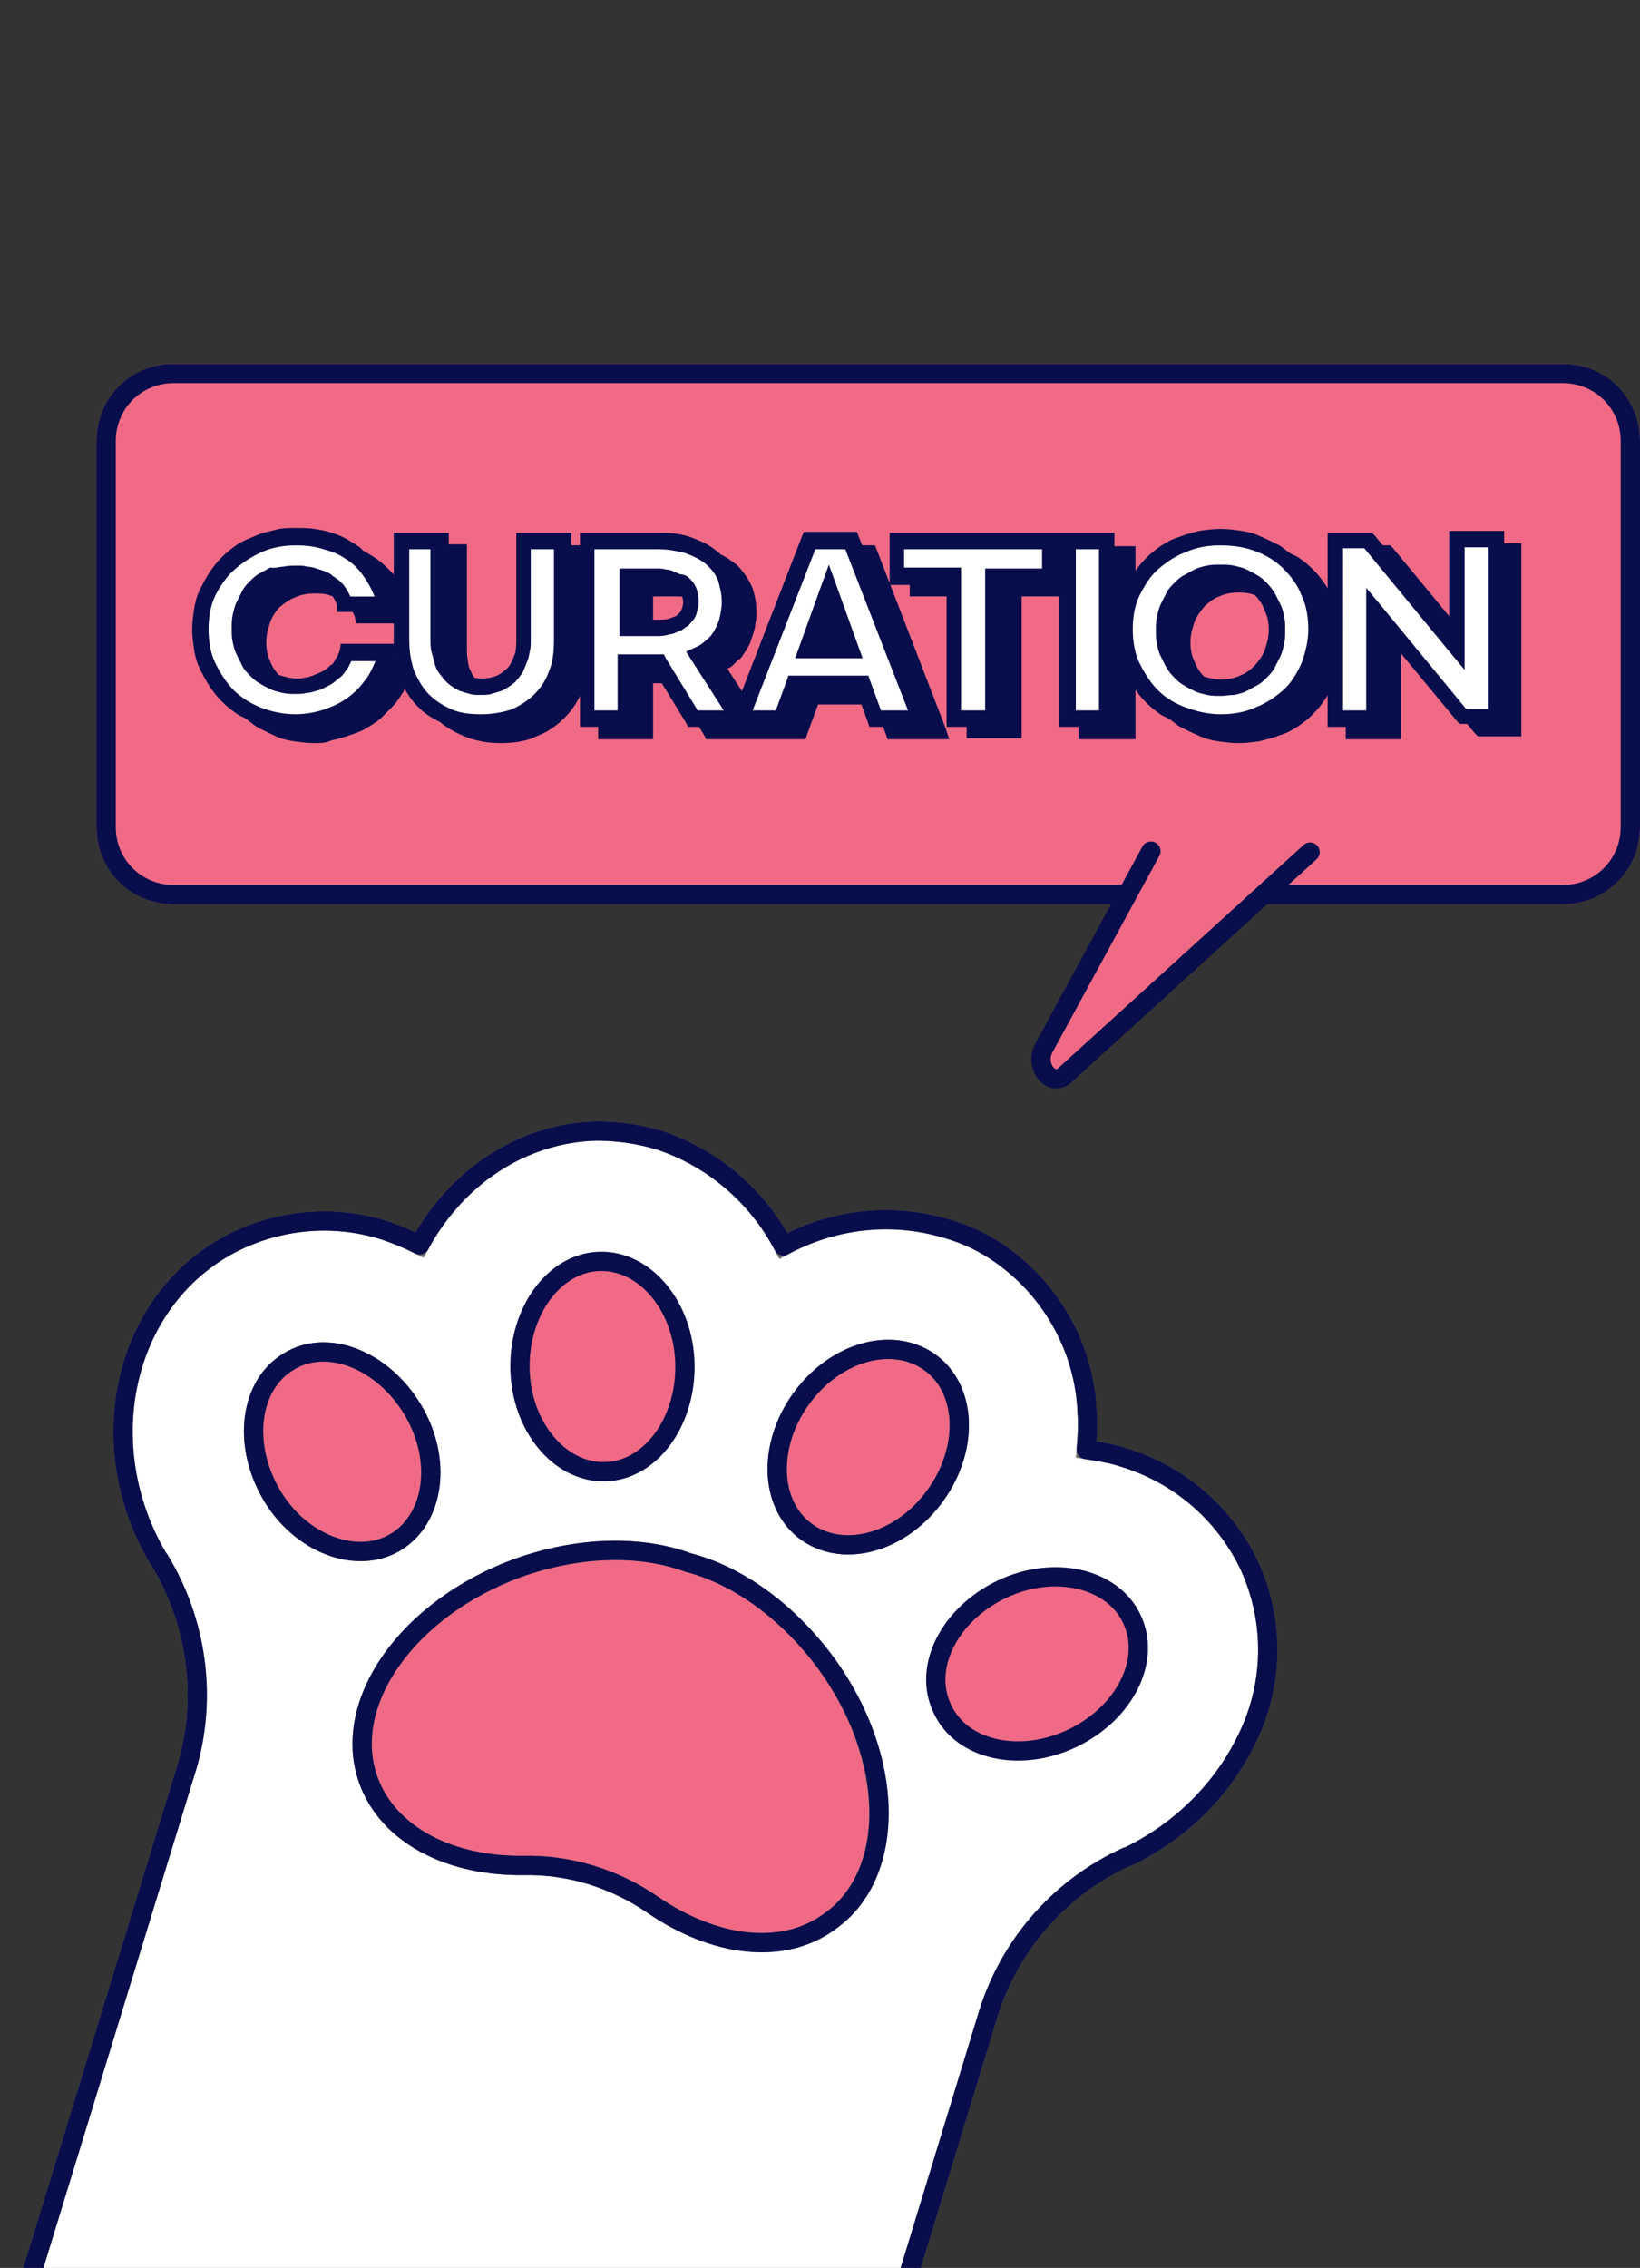 <?xml version="1.0" encoding="utf-8"?>
<!-- Generator: Adobe Illustrator 26.1.0, SVG Export Plug-In . SVG Version: 6.00 Build 0)  -->
<svg version="1.1" xmlns="http://www.w3.org/2000/svg" xmlns:xlink="http://www.w3.org/1999/xlink" x="0px" y="0px" viewBox="0 0 170 235" style="enable-background:new 0 0 170 235;" xml:space="preserve">
<rect x="0" y="0" width="170" height="235" fill="#333333" stroke="none"/>
<style type="text/css">
.st0{fill:#F06A86;}
.st1{fill:none;stroke:#080D4B;stroke-width:2;}
.st2{fill:none;stroke:#080D4B;stroke-width:2;stroke-linecap:round;stroke-linejoin:round;}
.st3{fill:#080D4B;}
.st4{fill:#FFFFFF;}
.st5{fill:#FFFFFF;stroke:#707070;stroke-width:1.999;stroke-miterlimit:3.998;}
.st6{fill:none;stroke:#080D4B;stroke-width:1.999;stroke-linecap:round;stroke-linejoin:round;stroke-miterlimit:3.998;}
.st7{fill:#F06A86;stroke:#707070;stroke-width:1.999;stroke-miterlimit:3.998;}
.st8{fill:#F06A86;stroke:#707070;stroke-width:1.599;stroke-miterlimit:3.998;}
	
#bal {animation:bal both linear infinite 2s;transform-origin:32% 110%;}

@keyframes bal {
0% {transform:rotate(-5deg);}
50% {transform:rotate(3deg);}
100% {transform:rotate(-5deg);}
}
	
#balloon {animation:balloon both linear infinite 3s;}
@keyframes balloon {
0% {transform:translate(0,0);}
10% {transform:translate(0%,3%);}
20% {transform:translate(0,0);}
30% {transform:translate(0,0);}
40% {transform:translate(0%,3%);}
50% {transform:translate(0,0);}
100% {transform:translate(0,0);}
}
</style>
<g id="balloon">
	<g>
		<g id="사각형_20536" transform="translate(180 790)">
			<path class="st0" d="M-162-752.3h144c4.4,0,8,3.6,8,8v40c0,4.4-3.6,8-8,8h-144c-4.4,0-8-3.6-8-8v-40
				C-170-748.7-166.4-752.3-162-752.3z"/>
			<path class="st1" d="M-162-751.3h144c3.9,0,7,3.1,7,7v40c0,3.9-3.1,7-7,7h-144c-3.9,0-7-3.1-7-7v-40
				C-169-748.2-165.9-751.3-162-751.3z"/>
		</g>
		<path id="패스_38368" class="st0" d="M119.3,88.2l-11.1,20.4c-1,1.9,0.8,4.1,2.2,2.8l25.4-23.1"/>
		<path id="패스_38369" class="st2" d="M119.3,88.2l-11.1,20.4c-1,1.9,0.8,4.1,2.2,2.8l25.4-23.1"/>
		<path class="st3" d="M32.6,76.2c1.2,0,2.4-0.2,3.5-0.6c1-0.4,2-0.9,2.8-1.6c0.8-0.6,1.5-1.4,2-2.3c0.5-0.8,0.8-1.7,1-2.7h-4.2
			c-0.1,0.4-0.3,0.9-0.6,1.2c-0.3,0.4-0.7,0.8-1.1,1.1c-0.5,0.3-1,0.6-1.6,0.8c-0.6,0.2-1.2,0.3-1.9,0.3c-0.8,0-1.6-0.1-2.3-0.4
			c-0.7-0.3-1.3-0.7-1.8-1.2c-0.5-0.5-0.9-1.2-1.2-1.9c-0.6-1.5-0.6-3.2,0-4.7c0.6-1.4,1.7-2.5,3.1-3.1c0.7-0.3,1.5-0.4,2.3-0.4
			c0.6,0,1.2,0.1,1.8,0.2c0.5,0.1,1,0.4,1.5,0.7c0.4,0.3,0.8,0.6,1.1,1c0.3,0.4,0.5,0.8,0.6,1.2h4.2c-0.4-1.9-1.4-3.7-3-4.9
			c-0.8-0.6-1.8-1.1-2.7-1.5c-1.1-0.4-2.3-0.5-3.5-0.5c-1.3,0-2.7,0.2-3.9,0.7c-1.2,0.5-2.2,1.1-3.1,2c-0.9,0.9-1.6,1.9-2.1,3.1
			c-1,2.5-1,5.2,0,7.7c0.5,1.1,1.2,2.2,2.1,3.1c0.9,0.9,2,1.6,3.1,2C29.9,75.9,31.2,76.2,32.6,76.2z M43.5,67.6
			c0,1.2,0.2,2.4,0.6,3.5c0.4,1,1,1.9,1.7,2.7c0.8,0.8,1.7,1.4,2.7,1.7c2.2,0.8,4.7,0.8,6.9,0c1-0.4,1.9-1,2.7-1.7
			c0.8-0.8,1.3-1.7,1.7-2.7c0.4-1.1,0.6-2.3,0.6-3.5V57.3h-4.1v10.2c0,0.7-0.1,1.4-0.3,2c-0.2,0.6-0.5,1.1-0.9,1.5
			c-0.4,0.4-0.8,0.8-1.4,1c-1.2,0.5-2.5,0.5-3.6,0c-0.5-0.2-1-0.6-1.4-1c-0.4-0.5-0.7-1-0.9-1.5c-0.2-0.6-0.3-1.3-0.3-2V57.3h-4.1
			L43.5,67.6z M78.5,75.7l-4.3-6.6c0.5-0.2,1-0.6,1.4-0.9c0.4-0.4,0.8-0.8,1.1-1.2c0.3-0.5,0.5-1,0.6-1.5c0.2-0.6,0.2-1.2,0.2-1.8
			c0-0.9-0.2-1.8-0.5-2.6c-0.3-0.8-0.8-1.4-1.4-2c-0.7-0.6-1.5-1-2.3-1.3c-1-0.3-2.1-0.5-3.1-0.4h-7.4v18.4h4.1v-5.8h3.3l3.6,5.8
			L78.5,75.7z M66.9,60.9H70c0.5,0,1,0.1,1.5,0.2c0.4,0.1,0.8,0.3,1.1,0.5c0.3,0.2,0.5,0.5,0.7,0.8c0.3,0.7,0.3,1.6,0,2.3
			c-0.2,0.3-0.4,0.6-0.7,0.8c-0.3,0.2-0.7,0.4-1.1,0.5c-0.5,0.1-1,0.2-1.5,0.2h-3.1V60.9z M92.6,75.7h4.6l-7.1-18.4h-4.3l-7.1,18.4
			h4.2l1.3-3.6h7.1L92.6,75.7z M85.5,68.6l2.3-6.4l2.3,6.4H85.5z M110.9,57.3H94.8v3.6h6v14.8h4.1V60.9h6V57.3z M112.5,57.3v18.4
			h4.1V57.3H112.5z M128.4,76.2c1.4,0,2.7-0.2,4-0.7c1.2-0.5,2.2-1.1,3.1-2c0.9-0.9,1.6-1.9,2.1-3.1c1-2.5,1-5.2,0-7.7
			c-0.5-1.2-1.2-2.2-2.1-3.1c-0.9-0.9-2-1.6-3.1-2c-2.6-1-5.4-1-7.9,0c-1.2,0.5-2.2,1.1-3.1,2c-0.9,0.9-1.6,1.9-2.1,3.1
			c-1,2.5-1,5.2,0,7.7c0.5,1.2,1.2,2.2,2.1,3.1c0.9,0.9,2,1.6,3.1,2C125.7,75.9,127.1,76.2,128.4,76.2z M128.4,72.5
			c-0.8,0-1.6-0.1-2.3-0.4c-0.7-0.3-1.3-0.7-1.8-1.2c-0.5-0.5-0.9-1.2-1.2-1.9c-0.6-1.5-0.6-3.2,0-4.8c0.3-0.7,0.7-1.3,1.2-1.9
			c0.5-0.5,1.2-1,1.8-1.2c1.5-0.6,3.1-0.6,4.6,0c0.7,0.3,1.3,0.7,1.8,1.2c0.5,0.5,0.9,1.2,1.2,1.9c0.6,1.5,0.6,3.2,0,4.8
			c-0.3,0.7-0.7,1.3-1.2,1.9c-0.5,0.5-1.2,1-1.8,1.2C130,72.3,129.2,72.5,128.4,72.5L128.4,72.5z M140.2,75.7h4.1V64.4l9.2,11.1h3.4
			V57.1h-4.1v11.3l-9.2-11.1h-3.4L140.2,75.7z"/>
		<path class="st3" d="M128.4,77c-0.7,0-1.5-0.1-2.2-0.2c-0.7-0.1-1.4-0.3-2-0.6c-0.7-0.3-1.3-0.6-1.9-0.9c-0.6-0.4-1.1-0.8-1.6-1.3
			c-0.5-0.5-0.9-1-1.3-1.6c-0.4-0.6-0.7-1.2-1-1.8c-0.3-0.6-0.5-1.3-0.6-2s-0.2-1.4-0.2-2.1c0-0.7,0.1-1.4,0.2-2.1
			c0.1-0.7,0.3-1.4,0.6-2c0.3-0.6,0.6-1.2,1-1.8c0.4-0.6,0.8-1.1,1.3-1.6c0.5-0.5,1-0.9,1.6-1.3c0.6-0.4,1.2-0.7,1.9-0.9
			c0.7-0.3,1.3-0.4,2-0.6c0.7-0.1,1.4-0.2,2.2-0.2c0.7,0,1.5,0.1,2.2,0.2s1.4,0.3,2,0.6s1.3,0.6,1.9,0.9c0.6,0.4,1.1,0.8,1.6,1.3
			c0.5,0.5,0.9,1,1.3,1.6c0.4,0.6,0.7,1.2,1,1.8c0.3,0.6,0.5,1.3,0.6,2c0.1,0.7,0.2,1.4,0.2,2.1c0,0.7-0.1,1.4-0.2,2.1
			c-0.1,0.7-0.3,1.4-0.6,2c-0.3,0.6-0.6,1.2-1,1.8c-0.4,0.6-0.8,1.1-1.3,1.6c-0.5,0.5-1,0.9-1.6,1.3c-0.6,0.4-1.2,0.7-1.9,0.9
			c-0.7,0.3-1.3,0.4-2,0.6C129.9,76.9,129.2,77,128.4,77z M128.4,57.7c-1.3,0-2.5,0.2-3.6,0.7c-1.1,0.4-2.1,1.1-2.9,1.8
			c-0.8,0.8-1.4,1.7-1.9,2.8s-0.7,2.3-0.7,3.5c0,1.3,0.2,2.5,0.7,3.5c0.4,1.1,1.1,2,1.9,2.8c0.8,0.8,1.8,1.4,2.9,1.8
			c1.1,0.4,2.3,0.7,3.6,0.7c1.3,0,2.5-0.2,3.6-0.7c1.1-0.4,2.1-1.1,2.9-1.8c0.8-0.8,1.4-1.7,1.9-2.8c0.4-1.1,0.7-2.3,0.7-3.5
			c0-1.3-0.2-2.5-0.7-3.5s-1.1-2-1.9-2.8c-0.8-0.8-1.8-1.4-2.9-1.8C131,57.9,129.7,57.7,128.4,57.7z M51.9,77
			c-1.3,0-2.4-0.2-3.5-0.6c-1-0.4-2-0.9-2.8-1.6c-0.8-0.7-1.4-1.5-1.9-2.5s-0.8-2.1-1-3.2c-0.1,0.5-0.2,1-0.4,1.5s-0.4,1-0.7,1.4
			c-0.3,0.5-0.6,0.9-1,1.3s-0.8,0.8-1.2,1.2c-0.5,0.4-1,0.7-1.5,1c-0.5,0.3-1.1,0.5-1.7,0.7c-0.6,0.2-1.2,0.4-1.8,0.5
			C33.8,77,33.2,77,32.6,77c-0.7,0-1.5-0.1-2.2-0.2c-0.7-0.1-1.4-0.3-2-0.6c-0.6-0.3-1.3-0.6-1.8-0.9c-0.6-0.4-1.1-0.8-1.6-1.3
			c-0.5-0.5-0.9-1-1.3-1.6s-0.7-1.2-1-1.8c-0.3-0.6-0.5-1.3-0.6-2c-0.1-0.7-0.2-1.4-0.2-2.1s0.1-1.4,0.2-2.1c0.1-0.7,0.3-1.4,0.6-2
			c0.3-0.6,0.6-1.2,1-1.8s0.8-1.1,1.3-1.6c0.5-0.5,1-0.9,1.6-1.3s1.2-0.7,1.8-0.9c0.6-0.3,1.3-0.4,2-0.6c0.7-0.1,1.4-0.2,2.2-0.2
			c0.6,0,1.3,0,1.9,0.1c0.6,0.1,1.2,0.2,1.8,0.4s1.1,0.4,1.6,0.7c0.5,0.3,1,0.6,1.4,0.9c0.4,0.3,0.8,0.7,1.2,1.1s0.7,0.8,1,1.3
			c0.3,0.5,0.5,0.9,0.7,1.4s0.3,1,0.4,1.6l0.1,0.4v-6.7v-0.8h0.8h4.1h0.8v0.8v10.2c0,0.6,0.1,1.2,0.2,1.7c0.2,0.5,0.4,0.9,0.7,1.3
			s0.7,0.6,1.1,0.8c0.4,0.2,0.9,0.3,1.5,0.3c0.5,0,1-0.1,1.5-0.3c0.4-0.2,0.8-0.5,1.1-0.8s0.5-0.8,0.7-1.3c0.2-0.5,0.2-1.1,0.2-1.7
			V57.3v-0.8h0.8h4.1h0.8v0.8v10.2c0,1.4-0.2,2.7-0.7,3.9c-0.4,1.2-1.1,2.2-1.9,3c-0.8,0.8-1.8,1.5-2.9,1.9
			C54.6,76.8,53.3,77,51.9,77z M44.3,58.2v9.4c0,1.2,0.2,2.3,0.5,3.2c0.4,0.9,0.9,1.8,1.5,2.4c0.7,0.7,1.5,1.2,2.4,1.6
			c0.9,0.4,2,0.5,3.1,0.5s2.2-0.2,3.1-0.5s1.7-0.9,2.4-1.6s1.2-1.5,1.5-2.4c0.4-0.9,0.5-2,0.5-3.2v-9.4h-2.4v9.4
			c0,0.4,0,0.8-0.1,1.2c-0.1,0.4-0.1,0.7-0.3,1.1c-0.1,0.3-0.3,0.7-0.4,1s-0.4,0.6-0.6,0.8c-0.2,0.3-0.5,0.5-0.8,0.7
			c-0.3,0.2-0.6,0.4-0.9,0.5c-0.3,0.1-0.7,0.2-1,0.3c-0.4,0.1-0.7,0.1-1.1,0.1s-0.8,0-1.1-0.1c-0.4-0.1-0.7-0.2-1-0.3
			s-0.6-0.3-0.9-0.5c-0.3-0.2-0.5-0.4-0.8-0.7c-0.2-0.3-0.4-0.5-0.6-0.8s-0.3-0.6-0.4-1c-0.1-0.3-0.2-0.7-0.3-1.1s-0.1-0.8-0.1-1.2
			v-9.4H44.3z M32.6,57.7c-1.3,0-2.5,0.2-3.6,0.7c-1.1,0.4-2,1.1-2.8,1.8c-0.8,0.8-1.4,1.7-1.9,2.8s-0.7,2.3-0.7,3.5
			c0,1.3,0.2,2.5,0.7,3.5c0.4,1.1,1.1,2,1.9,2.8c0.8,0.8,1.8,1.4,2.8,1.8s2.3,0.7,3.6,0.7c1.1,0,2.1-0.2,3-0.5
			c0.9-0.3,1.7-0.7,2.4-1.2c0.7-0.5,1.3-1.1,1.8-1.8c0.5-0.6,0.8-1.3,1.1-2h-2.5c-0.1,0.2-0.2,0.4-0.3,0.6s-0.3,0.4-0.4,0.6
			c-0.2,0.2-0.3,0.4-0.5,0.5c-0.2,0.2-0.4,0.3-0.6,0.5c-0.3,0.2-0.6,0.4-0.9,0.5c-0.3,0.2-0.6,0.3-1,0.4s-0.7,0.2-1,0.2
			c-0.3,0.1-0.7,0.1-1,0.1c-0.5,0-0.9,0-1.4-0.1c-0.4-0.1-0.9-0.2-1.3-0.4c-0.4-0.2-0.8-0.4-1.1-0.6c-0.4-0.2-0.7-0.5-1-0.8
			c-0.3-0.3-0.6-0.6-0.8-1c-0.2-0.4-0.4-0.8-0.6-1.2c-0.2-0.4-0.3-0.8-0.4-1.3C26,67.4,26,67,26,66.5c0-0.5,0-0.9,0.1-1.4
			c0.1-0.4,0.2-0.9,0.4-1.3s0.4-0.8,0.6-1.2s0.5-0.7,0.8-1c0.3-0.3,0.6-0.6,1-0.8s0.7-0.4,1.1-0.6s0.8-0.3,1.3-0.4
			c0.4-0.1,0.9-0.1,1.4-0.1c0.4,0,0.7,0,1,0.1c0.3,0,0.7,0.1,1,0.2c0.3,0.1,0.6,0.2,0.9,0.3c0.3,0.1,0.6,0.3,0.8,0.5
			c0.2,0.1,0.4,0.3,0.6,0.4s0.3,0.3,0.5,0.5c0.1,0.2,0.3,0.4,0.4,0.6c0.1,0.2,0.2,0.4,0.3,0.6h2.5c-0.3-0.8-0.7-1.5-1.2-2.2
			c-0.5-0.6-1.1-1.2-1.8-1.6c-0.7-0.5-1.5-0.8-2.3-1C34.5,57.8,33.5,57.7,32.6,57.7z M32.6,61.5c-0.7,0-1.4,0.1-2,0.4
			c-0.6,0.2-1.1,0.6-1.6,1c-0.4,0.4-0.8,1-1,1.6c-0.2,0.6-0.4,1.3-0.4,2s0.1,1.4,0.4,2c0.2,0.6,0.6,1.1,1,1.6c0.4,0.4,1,0.8,1.6,1
			c0.6,0.2,1.3,0.4,2,0.4c0.3,0,0.5,0,0.8-0.1c0.3,0,0.5-0.1,0.8-0.2c0.2-0.1,0.5-0.2,0.7-0.3c0.2-0.1,0.5-0.2,0.7-0.4
			c0.2-0.1,0.3-0.3,0.5-0.4c0.2-0.1,0.3-0.3,0.4-0.5c0.1-0.2,0.2-0.3,0.3-0.5c0.1-0.2,0.1-0.3,0.2-0.5l0.1-0.7h0.7h4.2h0.7
			c0,0,0-0.1,0-0.1c0,0,0-0.1,0-0.1c0,0,0-0.1,0-0.1c0,0,0-0.1,0-0.1v-2.9h-0.9h-4.2h-0.7L36.8,64c-0.1-0.4-0.3-0.7-0.5-1
			c-0.2-0.3-0.5-0.6-0.9-0.8c-0.4-0.2-0.8-0.4-1.2-0.5C33.7,61.5,33.2,61.5,32.6,61.5z M145.2,76.6h-0.8h-4.1h-0.8v-0.8V57.3v-0.8
			h0.8h3.4h0.4l0.3,0.3L152,66v-8.9v-0.8h0.8h4.1h0.8v0.8v18.4v0.8H157h-3.4h-0.4l-0.3-0.3l-7.7-9.3v8.9V76.6z M141.1,74.9h2.4V64.4
			v-2.3l1.5,1.8l8.9,10.8h2.2V57.9h-2.4v10.4v2.3l-1.5-1.8l-8.9-10.8h-2.2V74.9z M117.5,76.6h-0.8h-4.1h-0.8v-0.8V61.8h-0.8h-5.1
			v13.9v0.8h-0.8h-4.1h-0.8v-0.8V61.8h-5.1h-0.8v-0.8v-3.6v-0.8h0.8h16.1h0.8h0.8h4.1h0.8v0.8v18.4V76.6z M113.4,74.9h2.4V58.2h-2.4
			V74.9z M101.6,74.9h2.4V60.9v-0.8h0.8h5.1v-1.9H95.6v1.9h5.1h0.8v0.8V74.9z M98.4,76.6h-1.2h-4.6H92L91.8,76l-1.1-3h-5.9l-1.1,3
			l-0.2,0.6h-0.6h-2.8h-1.6h-4.8h-0.5L73,76.2l-3.3-5.4h-2v5v0.8h-0.8h-4.1H62v-0.8V57.3v-0.8h0.8h7.4c0.6,0,1.2,0,1.8,0.1
			s1.1,0.2,1.6,0.4c0.5,0.2,1,0.4,1.4,0.6s0.8,0.5,1.2,0.8c0.4,0.3,0.7,0.7,1,1.1c0.3,0.4,0.5,0.8,0.7,1.2c0.2,0.4,0.3,0.9,0.4,1.4
			s0.1,1,0.1,1.5c0,0.4,0,0.7-0.1,1c0,0.3-0.1,0.7-0.2,1c-0.1,0.3-0.2,0.6-0.3,0.9c-0.1,0.3-0.3,0.6-0.4,0.8
			c-0.1,0.2-0.3,0.4-0.4,0.6c-0.1,0.2-0.3,0.4-0.5,0.5c-0.2,0.2-0.3,0.3-0.5,0.5s-0.4,0.3-0.6,0.4l3,4.6L85,57l0.2-0.5h0.6h4.3h0.6
			l0.2,0.5L98,75.4L98.4,76.6z M93.2,74.9H96l-6.5-16.7h-3.1l-6.5,16.7h2.4l1.1-3l0.2-0.6h0.6h7.1h0.6l0.2,0.6L93.2,74.9z
			 M74.2,74.9H77l-3.4-5.3L73,68.7l0.9-0.4c0.5-0.2,0.9-0.5,1.2-0.8c0.4-0.3,0.7-0.7,0.9-1.1s0.4-0.8,0.5-1.3c0.1-0.5,0.2-1,0.2-1.5
			c0-0.9-0.2-1.6-0.4-2.3c-0.3-0.7-0.7-1.2-1.3-1.7c-0.6-0.5-1.3-0.8-2.1-1.1c-0.8-0.2-1.7-0.4-2.8-0.4h-6.6v16.7h2.4v-5v-0.8h0.8
			h3.3h0.5l0.2,0.4L74.2,74.9z M128.4,73.3c-0.5,0-0.9,0-1.4-0.1c-0.4-0.1-0.9-0.2-1.3-0.4c-0.4-0.2-0.8-0.4-1.1-0.6
			c-0.4-0.2-0.7-0.5-1-0.8c-0.3-0.3-0.6-0.7-0.8-1c-0.2-0.4-0.4-0.8-0.6-1.2c-0.2-0.4-0.3-0.8-0.4-1.3c-0.1-0.4-0.1-0.9-0.1-1.4
			c0-0.5,0-0.9,0.1-1.4c0.1-0.4,0.2-0.9,0.4-1.3c0.2-0.4,0.4-0.8,0.6-1.2s0.5-0.7,0.8-1c0.3-0.3,0.6-0.6,1-0.8
			c0.4-0.2,0.7-0.4,1.1-0.6s0.8-0.3,1.3-0.4c0.4-0.1,0.9-0.1,1.4-0.1c0.5,0,0.9,0,1.4,0.1c0.4,0.1,0.9,0.2,1.3,0.4s0.8,0.4,1.1,0.6
			c0.4,0.2,0.7,0.5,1,0.8c0.3,0.3,0.6,0.7,0.8,1c0.2,0.4,0.4,0.8,0.6,1.2c0.2,0.4,0.3,0.8,0.4,1.3c0.1,0.4,0.1,0.9,0.1,1.4
			c0,0.5,0,0.9-0.1,1.4c-0.1,0.4-0.2,0.9-0.4,1.3c-0.2,0.4-0.4,0.8-0.6,1.2c-0.2,0.4-0.5,0.7-0.8,1c-0.3,0.3-0.6,0.6-1,0.8
			c-0.4,0.2-0.7,0.4-1.1,0.6c-0.4,0.2-0.8,0.3-1.3,0.4C129.3,73.3,128.9,73.3,128.4,73.3z M128.4,61.4c-0.7,0-1.4,0.1-2,0.4
			c-0.6,0.2-1.1,0.6-1.6,1.1c-0.4,0.5-0.8,1-1,1.6c-0.2,0.6-0.4,1.3-0.4,2s0.1,1.4,0.4,2c0.2,0.6,0.6,1.2,1,1.6
			c0.4,0.5,1,0.8,1.6,1.1c0.6,0.2,1.3,0.4,2,0.4c0.7,0,1.4-0.1,2-0.4s1.1-0.6,1.6-1.1s0.8-1,1-1.6c0.2-0.6,0.4-1.3,0.4-2
			s-0.1-1.4-0.4-2c-0.2-0.6-0.6-1.2-1-1.6s-1-0.8-1.6-1.1C129.8,61.5,129.1,61.4,128.4,61.4z M91.3,69.4h-1.2h-4.6h-1.2l0.4-1.1
			l2.3-6.4l0.8-2.2l0.8,2.2l2.3,6.4L91.3,69.4z M86.7,67.7h2.2l-1.1-3.1L86.7,67.7z M70,67.1h-3.1h-0.8v-0.8v-5.3v-0.8h0.8H70
			c0.3,0,0.6,0,0.9,0.1c0.3,0,0.6,0.1,0.8,0.2c0.3,0.1,0.5,0.2,0.7,0.3c0.2,0.1,0.4,0.2,0.6,0.4c0.2,0.2,0.4,0.3,0.5,0.5
			c0.2,0.2,0.3,0.4,0.4,0.6c0.1,0.2,0.2,0.5,0.2,0.7s0.1,0.5,0.1,0.8s0,0.5-0.1,0.8c-0.1,0.3-0.1,0.5-0.2,0.7
			c-0.1,0.2-0.2,0.4-0.4,0.6c-0.2,0.2-0.3,0.4-0.5,0.5c-0.2,0.1-0.4,0.3-0.6,0.4c-0.2,0.1-0.5,0.2-0.7,0.3s-0.5,0.1-0.8,0.2
			C70.6,67.1,70.3,67.1,70,67.1z M67.8,65.4H70c0.4,0,0.8,0,1.1-0.1s0.6-0.2,0.8-0.3s0.4-0.3,0.5-0.6s0.2-0.5,0.2-0.8
			s-0.1-0.6-0.2-0.8c-0.1-0.2-0.3-0.4-0.5-0.6s-0.5-0.3-0.8-0.3c-0.3-0.1-0.7-0.1-1.1-0.1h-2.3V65.4z"/>
		<g id="CURATION-2" transform="translate(17.82 52.71)">
			<path class="st4" d="M12.9,22.2c1.2,0,2.4-0.2,3.5-0.6c1-0.4,2-0.9,2.8-1.6c0.8-0.6,1.5-1.4,2-2.3c0.5-0.8,0.8-1.7,1-2.7h-4.2
				c-0.1,0.4-0.3,0.9-0.6,1.2c-0.3,0.4-0.7,0.8-1.1,1.1c-0.5,0.3-1,0.6-1.6,0.8c-0.6,0.2-1.2,0.3-1.9,0.3c-0.8,0-1.6-0.1-2.3-0.4
				c-0.7-0.3-1.3-0.7-1.8-1.2c-0.5-0.5-0.9-1.2-1.2-1.9c-0.6-1.5-0.6-3.2,0-4.7c0.6-1.4,1.7-2.5,3.1-3.1c0.7-0.3,1.5-0.4,2.3-0.4
				c0.6,0,1.2,0.1,1.8,0.2c0.5,0.1,1,0.4,1.5,0.7c0.4,0.3,0.8,0.6,1.1,1c0.3,0.4,0.5,0.8,0.6,1.2H22c-0.4-1.9-1.4-3.7-3-4.9
				c-0.8-0.6-1.8-1.1-2.7-1.5c-1.1-0.4-2.3-0.5-3.5-0.5c-1.3,0-2.7,0.2-3.9,0.7c-1.2,0.5-2.2,1.1-3.1,2C4.9,6.5,4.2,7.6,3.8,8.7
				c-1,2.5-1,5.2,0,7.7c0.5,1.1,1.2,2.2,2.1,3.1c0.9,0.9,2,1.6,3.1,2C10.2,22,11.5,22.2,12.9,22.2z M23.8,13.6
				c0,1.2,0.2,2.4,0.6,3.5c0.4,1,1,1.9,1.7,2.7c0.8,0.8,1.7,1.4,2.7,1.7c2.2,0.8,4.7,0.8,6.9,0c1-0.4,1.9-1,2.7-1.7
				c0.8-0.8,1.3-1.7,1.7-2.7c0.4-1.1,0.6-2.3,0.6-3.5V3.4h-4.1v10.2c0,0.7-0.1,1.4-0.3,2c-0.2,0.6-0.5,1.1-0.9,1.5
				c-0.4,0.4-0.8,0.8-1.4,1c-1.2,0.5-2.5,0.5-3.6,0c-0.5-0.2-1-0.6-1.4-1c-0.4-0.5-0.7-1-0.9-1.5c-0.2-0.6-0.3-1.3-0.3-2V3.4h-4.1
				L23.8,13.6z M58.8,21.8l-4.3-6.6c0.5-0.2,1-0.6,1.4-0.9c0.4-0.4,0.8-0.8,1.1-1.2c0.3-0.5,0.5-1,0.6-1.5c0.2-0.6,0.2-1.2,0.2-1.8
				c0-0.9-0.2-1.8-0.5-2.6c-0.3-0.8-0.8-1.4-1.4-2c-0.7-0.6-1.5-1-2.3-1.3c-1-0.3-2.1-0.5-3.1-0.4h-7.4v18.4h4.1V16h3.3l3.6,5.8
				L58.8,21.8z M47.2,7h3.1c0.5,0,1,0.1,1.5,0.2c0.4,0.1,0.8,0.3,1.1,0.5c0.3,0.2,0.5,0.5,0.7,0.8c0.3,0.7,0.3,1.6,0,2.3
				c-0.2,0.3-0.4,0.6-0.7,0.8c-0.3,0.2-0.7,0.4-1.1,0.5c-0.5,0.1-1,0.2-1.5,0.2h-3.1V7z M72.9,21.8h4.6L70.4,3.4h-4.3L59,21.8h4.2
				l1.3-3.6h7.1L72.9,21.8z M65.8,14.7l2.3-6.4l2.3,6.4H65.8z M91.2,3.4H75.1V7h6v14.8h4.1V7h6V3.4z M92.8,3.4v18.4h4.1V3.4H92.8z
				 M108.7,22.2c1.4,0,2.7-0.2,4-0.7c1.2-0.5,2.2-1.1,3.1-2c0.9-0.9,1.6-1.9,2.1-3.1c1-2.5,1-5.2,0-7.7c-0.5-1.2-1.2-2.2-2.1-3.1
				c-0.9-0.9-2-1.6-3.1-2c-2.6-1-5.4-1-7.9,0c-1.2,0.5-2.2,1.1-3.1,2c-0.9,0.9-1.6,1.9-2.1,3.1c-1,2.5-1,5.2,0,7.7
				c0.5,1.2,1.2,2.2,2.1,3.1c0.9,0.9,2,1.6,3.1,2C106,22,107.4,22.2,108.7,22.2z M108.7,18.5c-0.8,0-1.6-0.1-2.3-0.4
				c-0.7-0.3-1.3-0.7-1.8-1.2c-0.5-0.5-0.9-1.2-1.2-1.9c-0.6-1.5-0.6-3.2,0-4.8c0.3-0.7,0.7-1.3,1.2-1.9c0.5-0.5,1.2-1,1.8-1.2
				c1.5-0.6,3.1-0.6,4.6,0c0.7,0.3,1.3,0.7,1.8,1.2c0.5,0.5,0.9,1.2,1.2,1.9c0.6,1.5,0.6,3.2,0,4.8c-0.3,0.7-0.7,1.3-1.2,1.9
				c-0.5,0.5-1.2,1-1.8,1.2C110.3,18.4,109.5,18.5,108.7,18.5L108.7,18.5z M120.5,21.8h4.1V10.5l9.2,11.1h3.4V3.2h-4.1v11.3L124,3.4
				h-3.4L120.5,21.8z"/>
			<path class="st3" d="M108.7,23.1c-0.7,0-1.5-0.1-2.2-0.2c-0.7-0.1-1.4-0.3-2-0.6c-0.7-0.3-1.3-0.6-1.9-0.9
				c-0.6-0.4-1.1-0.8-1.6-1.3c-0.5-0.5-0.9-1-1.3-1.6c-0.4-0.6-0.7-1.2-1-1.8c-0.3-0.6-0.5-1.3-0.6-2c-0.1-0.7-0.2-1.4-0.2-2.1
				s0.1-1.4,0.2-2.1s0.3-1.4,0.6-2c0.3-0.6,0.6-1.2,1-1.8c0.4-0.6,0.8-1.1,1.3-1.6c0.5-0.5,1-0.9,1.6-1.3c0.6-0.4,1.2-0.7,1.9-0.9
				c0.7-0.3,1.3-0.4,2-0.6c0.7-0.1,1.4-0.2,2.2-0.2s1.5,0.1,2.2,0.2c0.7,0.1,1.4,0.3,2,0.6c0.7,0.3,1.3,0.6,1.9,0.9
				c0.6,0.4,1.1,0.8,1.6,1.3c0.5,0.5,0.9,1,1.3,1.6c0.4,0.6,0.7,1.2,1,1.8c0.3,0.6,0.5,1.3,0.6,2s0.2,1.4,0.2,2.1s-0.1,1.4-0.2,2.1
				s-0.3,1.4-0.6,2c-0.3,0.6-0.6,1.2-1,1.8c-0.4,0.6-0.8,1.1-1.3,1.6c-0.5,0.5-1,0.9-1.6,1.3c-0.6,0.4-1.2,0.7-1.9,0.9
				c-0.7,0.3-1.3,0.4-2,0.6C110.2,23,109.5,23.1,108.7,23.1z M108.7,3.8c-1.3,0-2.5,0.2-3.6,0.7c-1.1,0.4-2.1,1.1-2.9,1.8
				C101.4,7,100.8,8,100.3,9s-0.7,2.3-0.7,3.5s0.2,2.5,0.7,3.5s1.1,2,1.9,2.8c0.8,0.8,1.8,1.4,2.9,1.8c1.1,0.4,2.3,0.7,3.6,0.7
				s2.5-0.2,3.6-0.7c1.1-0.4,2.1-1.1,2.9-1.8s1.4-1.7,1.9-2.8c0.4-1.1,0.7-2.3,0.7-3.5s-0.2-2.5-0.7-3.5c-0.4-1.1-1.1-2-1.9-2.8
				s-1.8-1.4-2.9-1.8C111.3,4,110,3.8,108.7,3.8z M32.2,23.1c-1.3,0-2.4-0.2-3.5-0.6c-1-0.4-2-0.9-2.8-1.6c-0.8-0.7-1.4-1.5-1.9-2.5
				c-0.5-1-0.8-2.1-1-3.2c-0.1,0.5-0.2,1-0.4,1.5c-0.2,0.5-0.4,1-0.7,1.4s-0.6,0.9-1,1.3c-0.4,0.4-0.8,0.8-1.2,1.2
				c-0.5,0.4-1,0.7-1.5,1c-0.5,0.3-1.1,0.5-1.7,0.7c-0.6,0.2-1.2,0.4-1.8,0.5c-0.6,0.1-1.3,0.2-1.9,0.2c-0.7,0-1.5-0.1-2.2-0.2
				c-0.7-0.1-1.4-0.3-2-0.6c-0.6-0.3-1.3-0.6-1.8-0.9c-0.6-0.4-1.1-0.8-1.6-1.3c-0.5-0.5-0.9-1-1.3-1.6s-0.7-1.2-1-1.8
				c-0.3-0.6-0.5-1.3-0.6-2c-0.1-0.7-0.2-1.4-0.2-2.1s0.1-1.4,0.2-2.1c0.1-0.7,0.3-1.4,0.6-2s0.6-1.2,1-1.8S4.7,5.5,5.2,5
				c0.5-0.5,1-0.9,1.6-1.3S8,3.1,8.7,2.8c0.6-0.3,1.3-0.4,2-0.6s1.4-0.2,2.2-0.2c0.6,0,1.3,0,1.9,0.1c0.6,0.1,1.2,0.2,1.8,0.4
				c0.6,0.2,1.1,0.4,1.6,0.7c0.5,0.3,1,0.6,1.4,0.9C20,4.6,20.4,5,20.8,5.4s0.7,0.8,1,1.3c0.3,0.5,0.5,0.9,0.7,1.4s0.3,1,0.4,1.6
				l0.1,0.4V3.4V2.5h0.8h4.1h0.8v0.8v10.2c0,0.6,0.1,1.2,0.2,1.7c0.2,0.5,0.4,0.9,0.7,1.3c0.3,0.3,0.7,0.6,1.1,0.8
				c0.4,0.2,0.9,0.3,1.5,0.3c0.5,0,1-0.1,1.5-0.3c0.4-0.2,0.8-0.5,1.1-0.8c0.3-0.3,0.5-0.8,0.7-1.3s0.2-1.1,0.2-1.7V3.4V2.5h0.8h4.1
				h0.8v0.8v10.2c0,1.4-0.2,2.7-0.7,3.9c-0.4,1.2-1.1,2.2-1.9,3c-0.8,0.8-1.8,1.5-2.9,1.9S33.6,23.1,32.2,23.1z M24.6,4.2v9.4
				c0,1.2,0.2,2.3,0.5,3.2c0.4,0.9,0.9,1.8,1.5,2.4c0.7,0.7,1.5,1.2,2.4,1.6c0.9,0.4,2,0.5,3.1,0.5s2.2-0.2,3.1-0.5
				c0.9-0.4,1.7-0.9,2.4-1.6c0.7-0.7,1.2-1.5,1.5-2.4c0.4-0.9,0.5-2,0.5-3.2V4.2h-2.4v9.4c0,0.4,0,0.8-0.1,1.2
				c-0.1,0.4-0.1,0.7-0.3,1.1c-0.1,0.3-0.3,0.7-0.4,1c-0.2,0.3-0.4,0.6-0.6,0.8c-0.2,0.3-0.5,0.5-0.8,0.7c-0.3,0.2-0.6,0.4-0.9,0.5
				c-0.3,0.1-0.7,0.2-1,0.3c-0.4,0.1-0.7,0.1-1.1,0.1c-0.4,0-0.8,0-1.1-0.1c-0.4-0.1-0.7-0.2-1-0.3c-0.3-0.1-0.6-0.3-0.9-0.5
				c-0.3-0.2-0.5-0.4-0.8-0.7c-0.2-0.3-0.4-0.5-0.6-0.8c-0.2-0.3-0.3-0.6-0.4-1s-0.2-0.7-0.3-1.1c-0.1-0.4-0.1-0.8-0.1-1.2V4.2H24.6
				z M12.9,3.8c-1.3,0-2.5,0.2-3.6,0.7s-2,1.1-2.8,1.8S5,8,4.5,9s-0.7,2.3-0.7,3.5s0.2,2.5,0.7,3.5s1.1,2,1.9,2.8
				c0.8,0.8,1.8,1.4,2.8,1.8s2.3,0.7,3.6,0.7c1.1,0,2.1-0.2,3-0.5c0.9-0.3,1.7-0.7,2.4-1.2c0.7-0.5,1.3-1.1,1.8-1.8
				c0.5-0.6,0.8-1.3,1.1-2h-2.5c-0.1,0.2-0.2,0.4-0.3,0.6c-0.1,0.2-0.3,0.4-0.4,0.6c-0.2,0.2-0.3,0.4-0.5,0.5
				c-0.2,0.2-0.4,0.3-0.6,0.5c-0.3,0.2-0.6,0.4-0.9,0.5c-0.3,0.2-0.6,0.3-1,0.4c-0.3,0.1-0.7,0.2-1,0.2c-0.3,0.1-0.7,0.1-1,0.1
				c-0.5,0-0.9,0-1.4-0.1c-0.4-0.1-0.9-0.2-1.3-0.4c-0.4-0.2-0.8-0.4-1.1-0.6c-0.4-0.2-0.7-0.5-1-0.8c-0.3-0.3-0.6-0.6-0.8-1
				c-0.2-0.4-0.4-0.8-0.6-1.2c-0.2-0.4-0.3-0.8-0.4-1.3c-0.1-0.4-0.1-0.9-0.1-1.4c0-0.5,0-0.9,0.1-1.4c0.1-0.4,0.2-0.9,0.4-1.3
				c0.2-0.4,0.4-0.8,0.6-1.2c0.2-0.4,0.5-0.7,0.8-1c0.3-0.3,0.6-0.6,1-0.8s0.7-0.4,1.1-0.6C10.7,6.2,11.2,6,11.6,6
				c0.4-0.1,0.9-0.1,1.4-0.1c0.4,0,0.7,0,1,0.1c0.3,0,0.7,0.1,1,0.2s0.6,0.2,0.9,0.3c0.3,0.1,0.6,0.3,0.8,0.5
				c0.2,0.1,0.4,0.3,0.6,0.4c0.2,0.2,0.3,0.3,0.5,0.5c0.1,0.2,0.3,0.4,0.4,0.6s0.2,0.4,0.3,0.6h2.5c-0.3-0.8-0.7-1.5-1.2-2.2
				S18.7,5.6,18,5.2c-0.7-0.5-1.5-0.8-2.3-1C14.8,3.9,13.8,3.8,12.9,3.8z M12.9,7.5c-0.7,0-1.4,0.1-2,0.4S9.8,8.5,9.4,9
				s-0.8,1-1,1.6c-0.2,0.6-0.4,1.3-0.4,2s0.1,1.4,0.4,2c0.2,0.6,0.6,1.1,1,1.6s1,0.8,1.6,1c0.6,0.2,1.3,0.4,2,0.4
				c0.3,0,0.5,0,0.8-0.1c0.3,0,0.5-0.1,0.8-0.2c0.2-0.1,0.5-0.2,0.7-0.3c0.2-0.1,0.5-0.2,0.7-0.4c0.2-0.1,0.3-0.3,0.5-0.4
				c0.2-0.1,0.3-0.3,0.4-0.5c0.1-0.2,0.2-0.3,0.3-0.5c0.1-0.2,0.1-0.3,0.2-0.5l0.1-0.7h0.7h4.2H23c0,0,0-0.1,0-0.1c0,0,0-0.1,0-0.1
				c0,0,0-0.1,0-0.1c0,0,0-0.1,0-0.1v-2.9H22h-4.2h-0.7L17.1,10c-0.1-0.4-0.3-0.7-0.5-1c-0.2-0.3-0.5-0.6-0.9-0.8s-0.8-0.4-1.2-0.5
				C14,7.6,13.5,7.5,12.9,7.5z M125.5,22.6h-0.8h-4.1h-0.8v-0.8V3.4V2.5h0.8h3.4h0.4l0.3,0.3l7.7,9.3V3.2V2.3h0.8h4.1h0.8v0.8v18.4
				v0.8h-0.8h-3.4h-0.4l-0.3-0.3l-7.7-9.3v8.9V22.6z M121.4,20.9h2.4V10.5V8.2l1.5,1.8l8.9,10.8h2.2V4H134v10.4v2.3l-1.5-1.8
				l-8.9-10.8h-2.2V20.9z M97.8,22.6h-0.8h-4.1H92v-0.8V7.9h-0.8H86v13.9v0.8h-0.8h-4.1h-0.8v-0.8V7.9h-5.1h-0.8V7V3.4V2.5h0.8h16.1
				H92h0.8h4.1h0.8v0.8v18.4V22.6z M93.7,20.9h2.4V4.2h-2.4V20.9z M81.9,20.9h2.4V7V6.2h0.8h5.1V4.2H75.9v1.9h5.1h0.8V7V20.9z
				 M78.7,22.6h-1.2h-4.6h-0.6l-0.2-0.6l-1.1-3h-5.9l-1.1,3l-0.2,0.6h-0.6h-2.8h-1.6h-4.8h-0.5l-0.2-0.4L50,16.8h-2v5v0.8h-0.8h-4.1
				h-0.8v-0.8V3.4V2.5h0.8h7.4c0.6,0,1.2,0,1.8,0.1c0.6,0.1,1.1,0.2,1.6,0.4c0.5,0.2,1,0.4,1.4,0.6c0.4,0.2,0.8,0.5,1.2,0.8
				c0.4,0.3,0.7,0.7,1,1.1c0.3,0.4,0.5,0.8,0.7,1.2c0.2,0.4,0.3,0.9,0.4,1.4c0.1,0.5,0.1,1,0.1,1.5c0,0.4,0,0.7-0.1,1
				s-0.1,0.7-0.2,1s-0.2,0.6-0.3,0.9c-0.1,0.3-0.3,0.6-0.4,0.8c-0.1,0.2-0.3,0.4-0.4,0.6c-0.1,0.2-0.3,0.4-0.5,0.5
				c-0.2,0.2-0.3,0.3-0.5,0.5c-0.2,0.2-0.4,0.3-0.6,0.4l3,4.6l6.6-17l0.2-0.5h0.6h4.3H71l0.2,0.5l7.1,18.4L78.7,22.6z M73.5,20.9
				h2.8L69.8,4.2h-3.1l-6.5,16.7h2.4l1.1-3l0.2-0.6h0.6h7.1h0.6l0.2,0.6L73.5,20.9z M54.5,20.9h2.7l-3.4-5.3l-0.5-0.8l0.9-0.4
				c0.5-0.2,0.9-0.5,1.2-0.8c0.4-0.3,0.7-0.7,0.9-1.1c0.2-0.4,0.4-0.8,0.5-1.3c0.1-0.5,0.2-1,0.2-1.5c0-0.9-0.2-1.6-0.4-2.3
				c-0.3-0.7-0.7-1.2-1.3-1.7c-0.6-0.5-1.3-0.8-2.1-1.1c-0.8-0.2-1.7-0.4-2.8-0.4h-6.6v16.7h2.4v-5v-0.8h0.8h3.3H51l0.2,0.4
				L54.5,20.9z M108.7,19.4c-0.5,0-0.9,0-1.4-0.1c-0.4-0.1-0.9-0.2-1.3-0.4c-0.4-0.2-0.8-0.4-1.1-0.6c-0.4-0.2-0.7-0.5-1-0.8
				c-0.3-0.3-0.6-0.7-0.8-1c-0.2-0.4-0.4-0.8-0.6-1.2c-0.2-0.4-0.3-0.8-0.4-1.3c-0.1-0.4-0.1-0.9-0.1-1.4c0-0.5,0-0.9,0.1-1.4
				c0.1-0.4,0.2-0.9,0.4-1.3s0.4-0.8,0.6-1.2c0.2-0.4,0.5-0.7,0.8-1c0.3-0.3,0.6-0.6,1-0.8c0.4-0.2,0.7-0.4,1.1-0.6
				c0.4-0.2,0.8-0.3,1.3-0.4c0.4-0.1,0.9-0.1,1.4-0.1c0.5,0,0.9,0,1.4,0.1c0.4,0.1,0.9,0.2,1.3,0.4c0.4,0.2,0.8,0.4,1.1,0.6
				c0.4,0.2,0.7,0.5,1,0.8c0.3,0.3,0.6,0.7,0.8,1c0.2,0.4,0.4,0.8,0.6,1.2s0.3,0.8,0.4,1.3c0.1,0.4,0.1,0.9,0.1,1.4
				c0,0.5,0,0.9-0.1,1.4c-0.1,0.4-0.2,0.9-0.4,1.3c-0.2,0.4-0.4,0.8-0.6,1.2c-0.2,0.4-0.5,0.7-0.8,1c-0.3,0.3-0.6,0.6-1,0.8
				c-0.4,0.2-0.7,0.4-1.1,0.6c-0.4,0.2-0.8,0.3-1.3,0.4C109.6,19.3,109.2,19.4,108.7,19.4z M108.7,7.5c-0.7,0-1.4,0.1-2,0.4
				c-0.6,0.2-1.1,0.6-1.6,1.1c-0.4,0.5-0.8,1-1,1.6c-0.2,0.6-0.4,1.3-0.4,2s0.1,1.4,0.4,2c0.2,0.6,0.6,1.2,1,1.6
				c0.4,0.5,1,0.8,1.6,1.1c0.6,0.2,1.3,0.4,2,0.4c0.7,0,1.4-0.1,2-0.4c0.6-0.2,1.1-0.6,1.6-1.1c0.4-0.5,0.8-1,1-1.6
				c0.2-0.6,0.4-1.3,0.4-2s-0.1-1.4-0.4-2c-0.2-0.6-0.6-1.2-1-1.6c-0.4-0.5-1-0.8-1.6-1.1C110.1,7.6,109.4,7.5,108.7,7.5z
				 M71.6,15.5h-1.2h-4.6h-1.2l0.4-1.1L67.3,8l0.8-2.2L68.9,8l2.3,6.4L71.6,15.5z M67,13.8h2.2l-1.1-3.1L67,13.8z M50.3,13.2h-3.1
				h-0.8v-0.8V7V6.2h0.8h3.1c0.3,0,0.6,0,0.9,0.1c0.3,0,0.6,0.1,0.8,0.2s0.5,0.2,0.7,0.3C53,6.8,53.2,6.9,53.4,7
				c0.2,0.2,0.4,0.3,0.5,0.5c0.2,0.2,0.3,0.4,0.4,0.6c0.1,0.2,0.2,0.5,0.2,0.7c0.1,0.3,0.1,0.5,0.1,0.8s0,0.5-0.1,0.8
				c-0.1,0.3-0.1,0.5-0.2,0.7c-0.1,0.2-0.2,0.4-0.4,0.6c-0.2,0.2-0.3,0.4-0.5,0.5c-0.2,0.1-0.4,0.3-0.6,0.4
				c-0.2,0.1-0.5,0.2-0.7,0.3s-0.5,0.1-0.8,0.2C50.9,13.2,50.6,13.2,50.3,13.2z M48.1,11.5h2.3c0.4,0,0.8,0,1.1-0.1s0.6-0.2,0.8-0.3
				c0.2-0.2,0.4-0.3,0.5-0.6C52.9,10.3,53,10,53,9.7s-0.1-0.6-0.2-0.8c-0.1-0.2-0.3-0.4-0.5-0.6S51.8,8.1,51.5,8
				c-0.3-0.1-0.7-0.1-1.1-0.1h-2.3V11.5z"/>
		</g>
	</g>
</g>
<g id="bal">
	<g>
		<path id="패스_38083" class="st5" d="M129.4,162c-2.6-5.3-7.3-9.3-13-11c-1.2-0.4-2.5-0.6-3.8-0.8c0.1-1.2,0.2-2.5,0.1-3.7
			c-0.2-6.5-3.5-12.6-8.8-16.4c-1.8-1.3-3.7-2.2-5.8-2.8c-5.7-1.7-11.7-1-16.9,1.8c-2.7-5.2-7.4-9.2-13-11c-2.1-0.6-4.2-0.9-6.4-0.9
			c-7.8,0.2-14.6,4.9-18.3,11.8c-1.2-0.6-2.4-1.1-3.6-1.5c-5.6-1.8-11.8-1.1-16.9,1.9c-10.4,6.2-13.4,20.6-6.6,32.1l0.1,0.1
			c3.9,6.4,5,14.2,2.9,21.4L1.4,241.7l83.2,25.4l17.9-58.6c2.3-7.2,7.5-13,14.3-16.1c0,0,0.1,0,0.1,0c5.2-2.5,9.5-6.6,12.1-11.7
			C132.1,174.8,132.2,167.9,129.4,162"/>
		<path id="패스_38084" class="st6" d="M129.4,162c-2.6-5.3-7.3-9.3-13-11c-1.2-0.4-2.5-0.6-3.8-0.8c0.1-1.2,0.2-2.5,0.1-3.7
			c-0.2-6.5-3.5-12.6-8.8-16.4c-1.8-1.3-3.7-2.2-5.8-2.8c-5.7-1.7-11.7-1-16.9,1.8c-2.7-5.2-7.4-9.2-13-11c-2.1-0.6-4.2-0.9-6.4-0.9
			c-7.8,0.2-14.6,4.9-18.3,11.8c-1.2-0.6-2.4-1.1-3.6-1.5c-5.6-1.8-11.8-1.1-16.9,1.9c-10.4,6.2-13.4,20.6-6.6,32.1l0.1,0.1
			c3.9,6.4,5,14.2,2.9,21.4L1.4,241.7l83.2,25.4l17.9-58.6c2.3-7.2,7.5-13,14.3-16.1c0,0,0.1,0,0.1,0c5.2-2.5,9.5-6.6,12.1-11.7
			C132.1,174.8,132.2,167.9,129.4,162z"/>
		<path id="패스_38085" class="st7" d="M85.6,172.3c-4-5.4-9.2-9.1-14.3-10.4c-4.9-1.8-11.3-1.7-17.7,0.6
			c-11.4,4.2-18.3,14-15.4,22c2.1,5.7,8.5,8.9,16.1,8.8c4.8-0.1,9.5,1.4,13.4,4.1c6.3,4.3,13.4,5.3,18.3,1.7
			C93,194.2,92.7,182.1,85.6,172.3"/>
		<path id="패스_38086" class="st6" d="M85.6,172.3c-4-5.4-9.2-9.1-14.3-10.4c-4.9-1.8-11.3-1.7-17.7,0.6
			c-11.4,4.2-18.3,14-15.4,22c2.1,5.7,8.5,8.9,16.1,8.8c4.8-0.1,9.5,1.4,13.4,4.1c6.3,4.3,13.4,5.3,18.3,1.7
			C93,194.2,92.8,182.1,85.6,172.3z"/>
		<path id="패스_38087" class="st8" d="M71,141.4c0.1,6-3.6,11-8.3,11.1c-4.7,0.1-8.7-4.7-8.8-10.7c-0.1-6,3.6-11,8.3-11.1
			C66.9,130.6,70.9,135.4,71,141.4"/>
		<path id="패스_38088" class="st6" d="M71,141.4c0.1,6-3.6,11-8.3,11.1c-4.7,0.1-8.7-4.7-8.8-10.7c-0.1-6,3.6-11,8.3-11.1
			C66.9,130.6,70.9,135.4,71,141.4z"/>
		<path id="패스_38089" class="st7" d="M42.8,146.1c3.1,5.2,2.2,11.3-1.8,13.7s-9.9,0.2-12.9-5s-2.2-11.3,1.8-13.7
			C33.9,138.6,39.7,140.9,42.8,146.1"/>
		<path id="패스_38090" class="st6" d="M42.8,146.1c3.1,5.2,2.2,11.3-1.8,13.7s-9.9,0.2-12.9-5s-2.2-11.3,1.8-13.7
			C33.9,138.6,39.7,140.9,42.8,146.1z"/>
		<path id="패스_38091" class="st7" d="M83,145c-3.5,4.9-3.2,11.1,0.7,13.8c3.9,2.7,9.8,1,13.3-3.9c3.5-4.9,3.2-11.1-0.7-13.8
			C92.4,138.4,86.5,140.1,83,145"/>
		<path id="패스_38092" class="st6" d="M83,145c-3.5,4.9-3.2,11.1,0.7,13.8c3.9,2.7,9.8,1,13.3-3.9c3.5-4.9,3.2-11.1-0.7-13.8
			C92.4,138.4,86.5,140.1,83,145z"/>
		<path id="패스_38093" class="st8" d="M103.8,164.7c-5.4,2.6-8.2,8.1-6.1,12.4c2,4.3,8.1,5.6,13.5,3c5.4-2.6,8.2-8.1,6.1-12.4
			C115.3,163.5,109.2,162.1,103.8,164.7"/>
		<path id="패스_38094" class="st6" d="M103.8,164.7c-5.4,2.6-8.2,8.1-6.1,12.4c2,4.3,8.1,5.6,13.5,3c5.4-2.6,8.2-8.1,6.1-12.4
			C115.3,163.5,109.2,162.1,103.8,164.7z"/>
	</g>
</g>
</svg>
